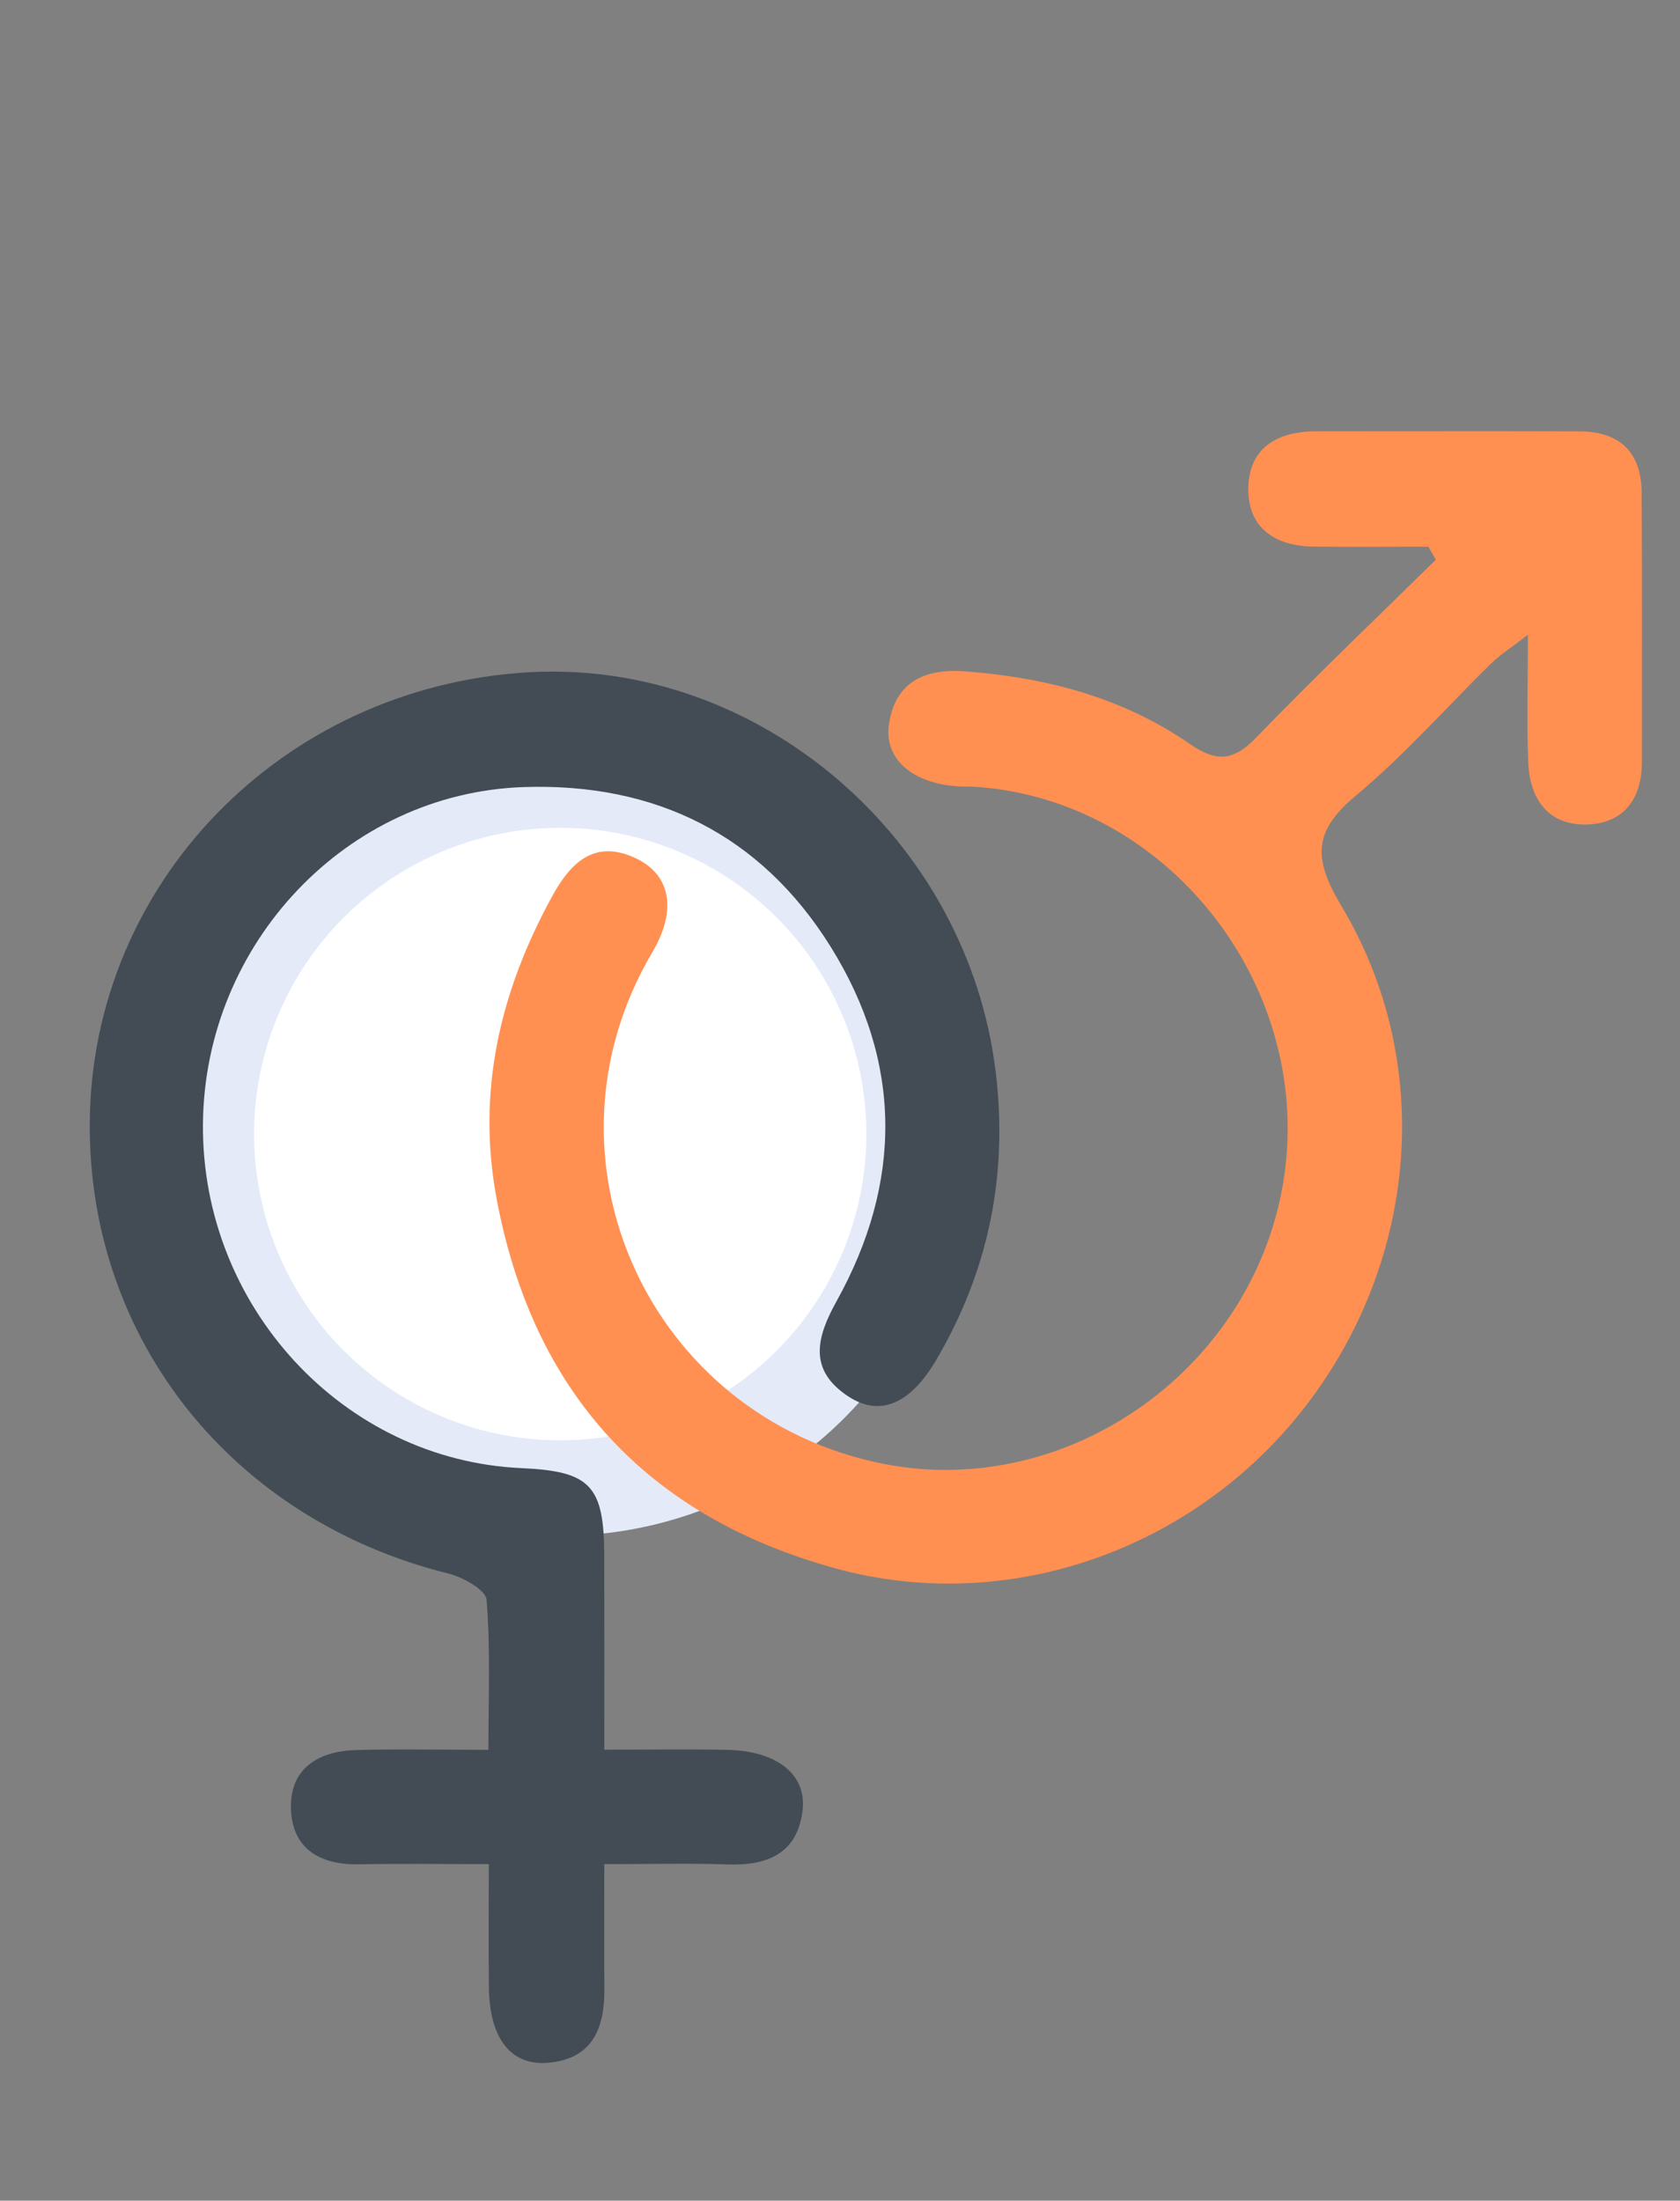 <?xml version="1.0" encoding="utf-8"?>
<!-- Generator: Adobe Illustrator 23.0.1, SVG Export Plug-In . SVG Version: 6.00 Build 0)  -->
<svg version="1.1" id="Capa_1" xmlns="http://www.w3.org/2000/svg" xmlns:xlink="http://www.w3.org/1999/xlink" x="0px" y="0px"
	 viewBox="0 0 289.74 379.39" style="enable-background:new 0 0 289.74 379.39;" xml:space="preserve">
<rect x="0" y="0" width="289.74" height="379.39" fill="#808080" stroke="none"/>
<style type="text/css">
	.st0{fill:#E4EAF8;}
	.st1{fill:#FFFFFF;}
	.st2{fill:#FF9052;}
	.st3{fill:#434C54;}
</style>
<circle class="st0" cx="96.62" cy="195.51" r="69.26"/>
<circle class="st1" cx="96.62" cy="195.51" r="52.8"/>
<g>
	<path class="st2" d="M246.34,94.25c-6.56,0-13.12,0.05-19.68-0.01c-6.66-0.07-11.45-3.12-11.37-10.06
		c0.09-6.93,4.96-9.82,11.61-9.82c15.18,0,30.36-0.04,45.55,0.01c6.97,0.02,10.64,3.67,10.68,10.6c0.09,15.47,0.03,30.94,0.04,46.41
		c0,6.49-3.28,10.66-9.67,10.76c-6.54,0.1-9.68-4.46-9.93-10.66c-0.27-6.8-0.06-13.61-0.06-22.05c-3,2.32-4.81,3.45-6.3,4.91
		c-7.78,7.61-15.02,15.86-23.35,22.8c-7.33,6.11-7.48,10.75-2.53,19.02c16.19,27.03,13.21,61.13-6.15,86.24
		c-19.06,24.73-51.3,36.2-81.16,27.96c-32.59-8.99-52.17-30.4-58.39-63.81c-3.46-18.6,0.69-35.79,9.61-52.06
		c3.13-5.71,7.28-9.95,14.5-6.49c5.87,2.82,7.1,8.84,2.74,16.21c-20.99,35.54-0.48,80.07,39.74,88.12
		c32.18,6.44,64.64-16.72,69.3-49.85c4.65-33.02-20.33-64.49-53.06-66.82c-1.14-0.08-2.29-0.03-3.44-0.11
		c-7.7-0.55-12.6-4.76-11.71-10.69c1.11-7.39,6.25-9.64,13.15-9.12c13.92,1.05,27.16,4.5,38.72,12.5c4.73,3.27,7.62,2.9,11.54-1.15
		c10.07-10.43,20.58-20.43,30.91-30.6C247.2,95.74,246.77,94.99,246.34,94.25z"/>
	<path class="st3" d="M104.22,301.64c7.7,0,14.5-0.12,21.29,0.03c8.46,0.19,13.64,4.24,12.91,10.41c-0.89,7.5-6.09,9.58-12.97,9.34
		c-6.56-0.23-13.13-0.05-21.23-0.05c0,7.51-0.05,14.53,0.01,21.54c0.06,6.78-2.06,12.03-9.67,12.7
		c-6.46,0.57-10.12-4.21-10.24-12.87c-0.09-6.79-0.02-13.59-0.02-21.37c-8.09,0-15.18-0.12-22.26,0.03
		c-6.72,0.15-11.6-2.55-11.86-9.48c-0.26-7.04,4.71-10.04,11.25-10.22c7.14-0.2,14.3-0.04,22.8-0.04c0-8.94,0.37-17.44-0.31-25.86
		c-0.14-1.71-4.06-3.89-6.57-4.52c-37.24-9.24-62.11-40.32-61.87-77.68c0.26-41.31,33.14-75.15,75.51-77.69
		c39.81-2.39,75.93,28.64,80.75,69.03c2.12,17.74-1.27,34.16-10.25,49.47c-4.52,7.71-9.79,9.9-15.23,6.3
		c-6.91-4.57-5.44-10.16-1.98-16.39c11.38-20.49,11.37-41.24-1.03-61.12c-12.05-19.31-30.24-28.28-52.96-27.51
		c-30.48,1.04-55.02,26.96-55.29,58.07c-0.27,31.48,24.25,57.97,54.93,59.34c11.89,0.53,14.25,3.01,14.28,15.07
		C104.24,278.99,104.22,289.8,104.22,301.64z"/>
</g>
</svg>
